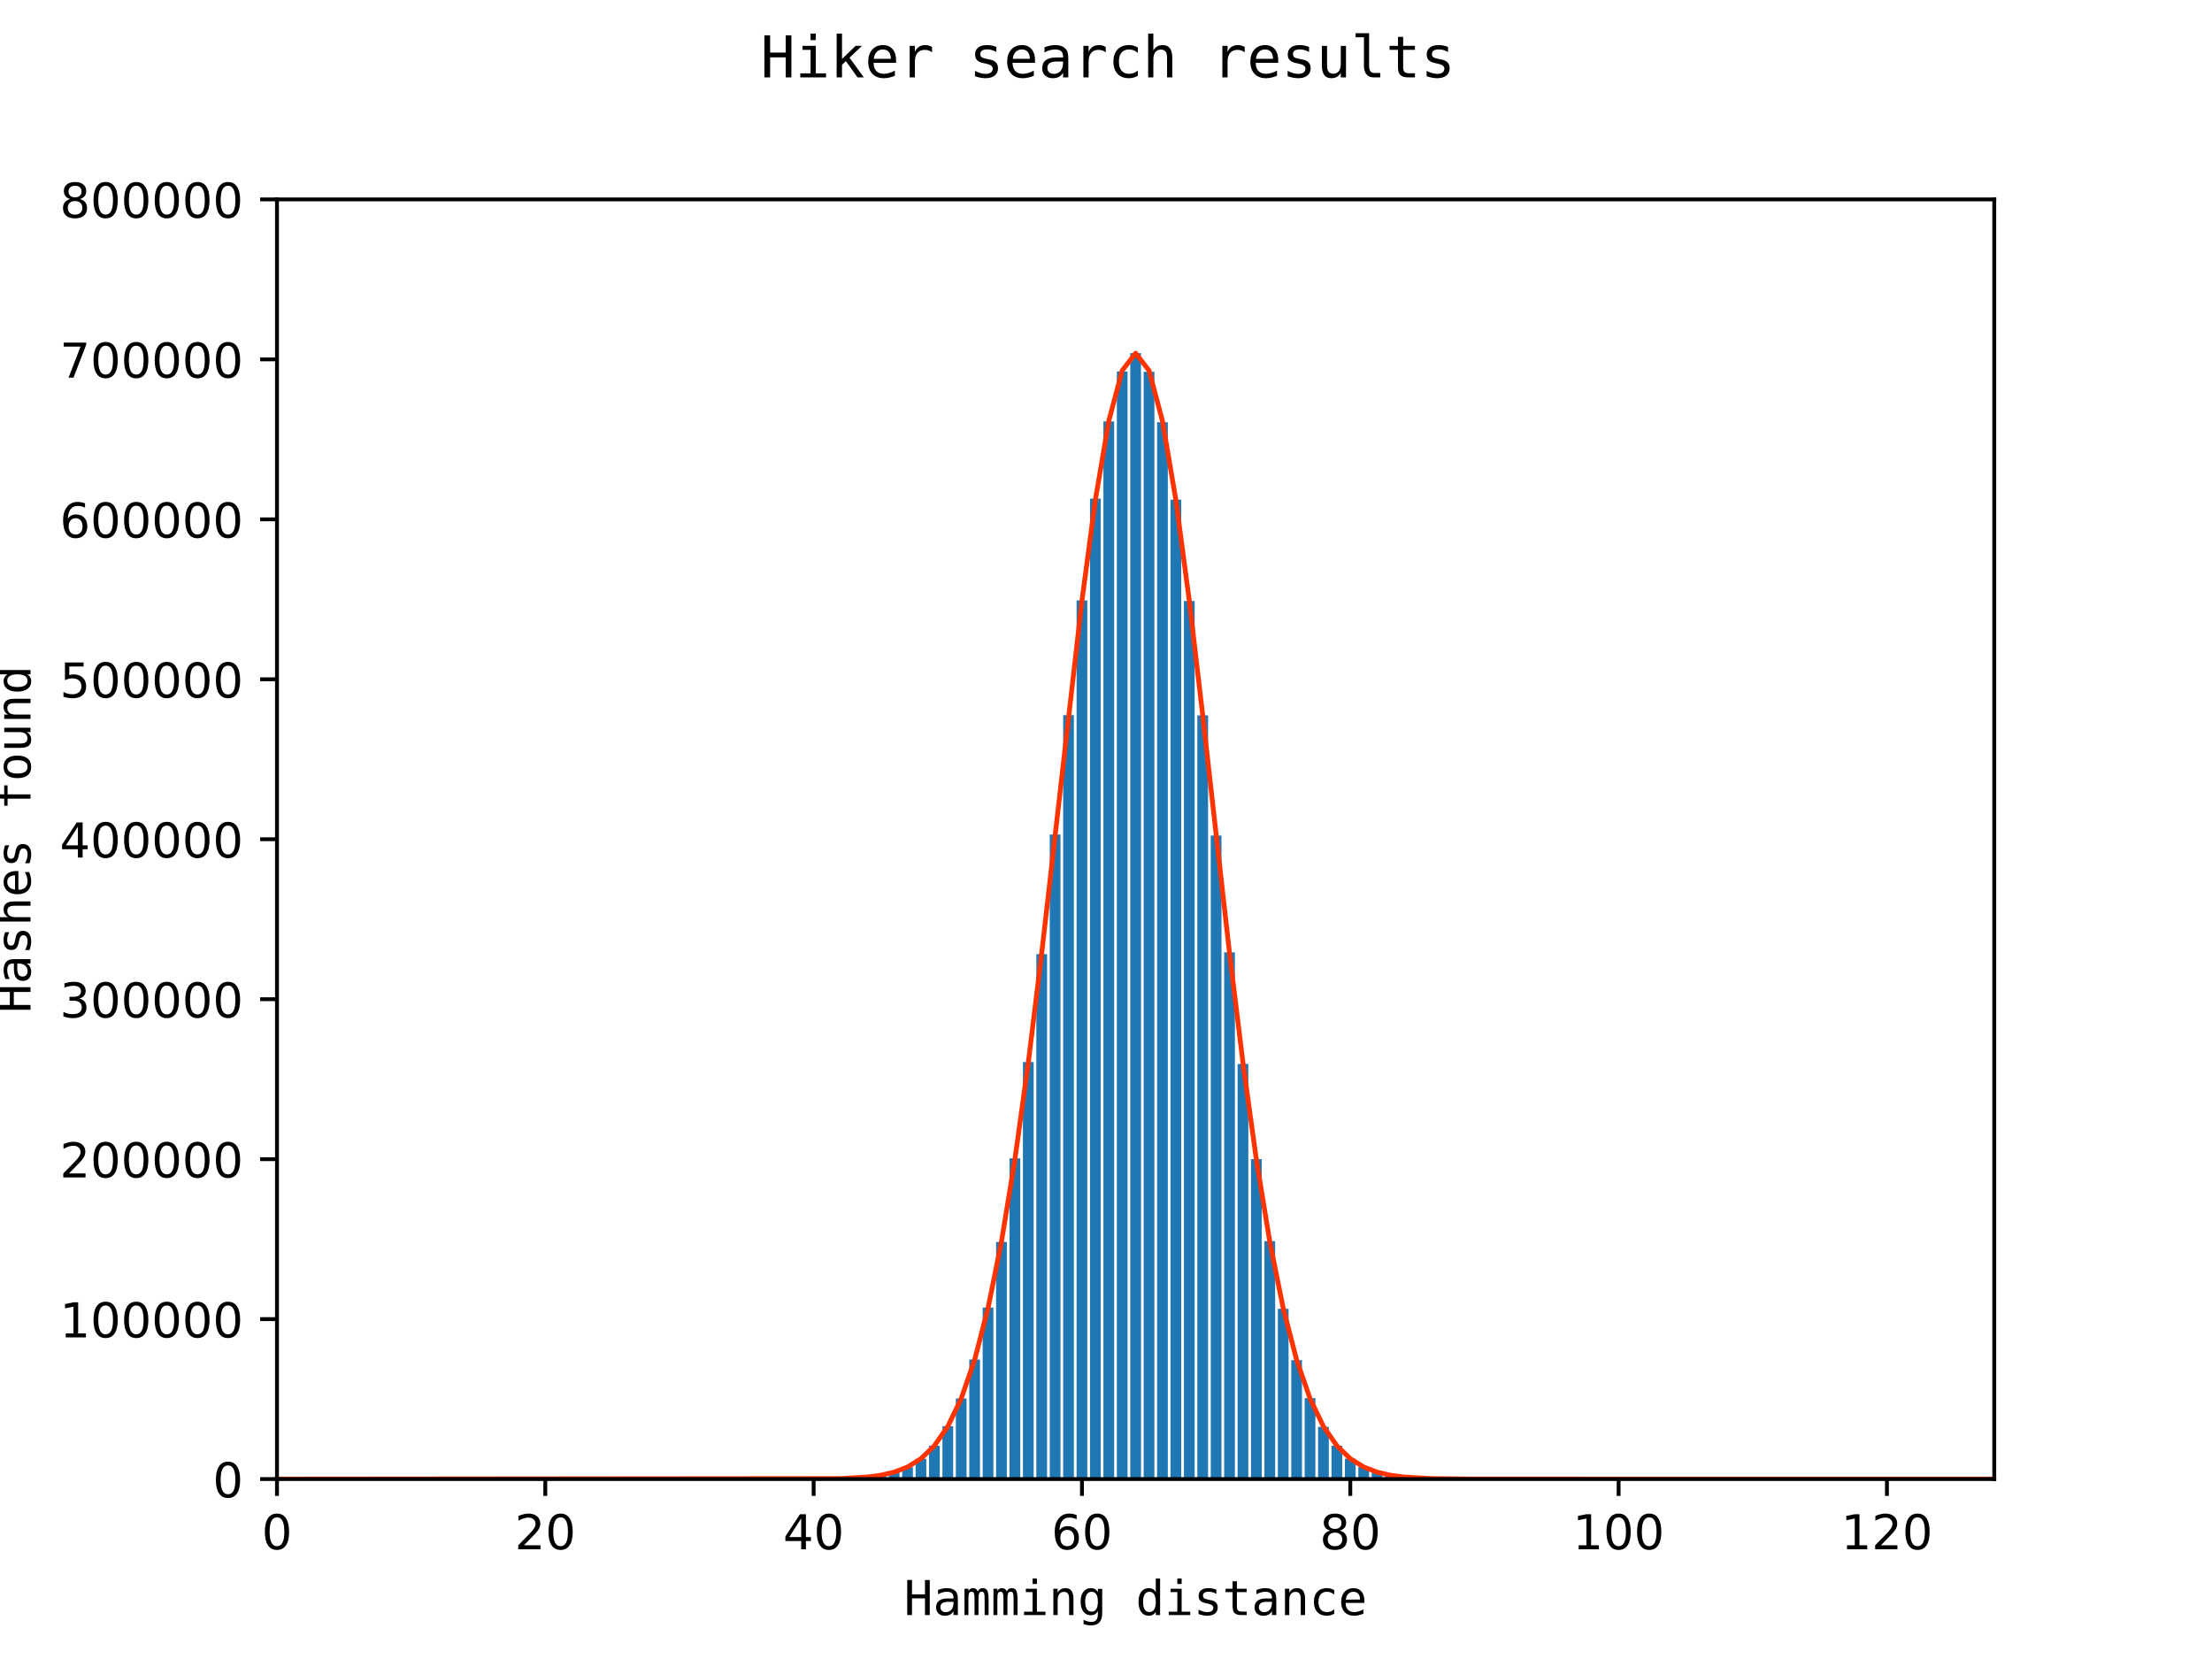 <?xml version="1.0" encoding="utf-8" standalone="no"?>
<!DOCTYPE svg PUBLIC "-//W3C//DTD SVG 1.1//EN"
  "http://www.w3.org/Graphics/SVG/1.1/DTD/svg11.dtd">
<!-- Created with matplotlib (http://matplotlib.org/) -->
<svg height="345pt" version="1.1" viewBox="0 0 460 345" width="460pt" xmlns="http://www.w3.org/2000/svg" xmlns:xlink="http://www.w3.org/1999/xlink">
 <defs>
  <style type="text/css">
*{stroke-linecap:butt;stroke-linejoin:round;}
  </style>
 </defs>
 <g id="figure_1">
  <g id="patch_1">
   <path d="M 0 345.6 
L 460.8 345.6 
L 460.8 0 
L 0 0 
z
" style="fill:#ffffff;"/>
  </g>
  <g id="axes_1">
   <g id="patch_2">
    <path d="M 57.6 307.584 
L 414.72 307.584 
L 414.72 41.472 
L 57.6 41.472 
z
" style="fill:#ffffff;"/>
   </g>
   <g id="patch_3">
    <path clip-path="url(#pda6114a1a7)" d="M 56.484 307.584 
L 58.716 307.584 
L 58.716 307.584 
L 56.484 307.584 
z
" style="fill:#1f77b4;"/>
   </g>
   <g id="patch_4">
    <path clip-path="url(#pda6114a1a7)" d="M 59.274 307.584 
L 61.506 307.584 
L 61.506 307.584 
L 59.274 307.584 
z
" style="fill:#1f77b4;"/>
   </g>
   <g id="patch_5">
    <path clip-path="url(#pda6114a1a7)" d="M 62.064 307.584 
L 64.296 307.584 
L 64.296 307.584 
L 62.064 307.584 
z
" style="fill:#1f77b4;"/>
   </g>
   <g id="patch_6">
    <path clip-path="url(#pda6114a1a7)" d="M 64.854 307.584 
L 67.086 307.584 
L 67.086 307.584 
L 64.854 307.584 
z
" style="fill:#1f77b4;"/>
   </g>
   <g id="patch_7">
    <path clip-path="url(#pda6114a1a7)" d="M 67.644 307.584 
L 69.876 307.584 
L 69.876 307.584 
L 67.644 307.584 
z
" style="fill:#1f77b4;"/>
   </g>
   <g id="patch_8">
    <path clip-path="url(#pda6114a1a7)" d="M 70.434 307.584 
L 72.666 307.584 
L 72.666 307.584 
L 70.434 307.584 
z
" style="fill:#1f77b4;"/>
   </g>
   <g id="patch_9">
    <path clip-path="url(#pda6114a1a7)" d="M 73.224 307.584 
L 75.456 307.584 
L 75.456 307.584 
L 73.224 307.584 
z
" style="fill:#1f77b4;"/>
   </g>
   <g id="patch_10">
    <path clip-path="url(#pda6114a1a7)" d="M 76.014 307.584 
L 78.246 307.584 
L 78.246 307.584 
L 76.014 307.584 
z
" style="fill:#1f77b4;"/>
   </g>
   <g id="patch_11">
    <path clip-path="url(#pda6114a1a7)" d="M 78.804 307.584 
L 81.036 307.584 
L 81.036 307.584 
L 78.804 307.584 
z
" style="fill:#1f77b4;"/>
   </g>
   <g id="patch_12">
    <path clip-path="url(#pda6114a1a7)" d="M 81.594 307.584 
L 83.826 307.584 
L 83.826 307.584 
L 81.594 307.584 
z
" style="fill:#1f77b4;"/>
   </g>
   <g id="patch_13">
    <path clip-path="url(#pda6114a1a7)" d="M 84.384 307.584 
L 86.616 307.584 
L 86.616 307.584 
L 84.384 307.584 
z
" style="fill:#1f77b4;"/>
   </g>
   <g id="patch_14">
    <path clip-path="url(#pda6114a1a7)" d="M 87.174 307.584 
L 89.406 307.584 
L 89.406 307.584 
L 87.174 307.584 
z
" style="fill:#1f77b4;"/>
   </g>
   <g id="patch_15">
    <path clip-path="url(#pda6114a1a7)" d="M 89.964 307.584 
L 92.196 307.584 
L 92.196 307.584 
L 89.964 307.584 
z
" style="fill:#1f77b4;"/>
   </g>
   <g id="patch_16">
    <path clip-path="url(#pda6114a1a7)" d="M 92.754 307.584 
L 94.986 307.584 
L 94.986 307.584 
L 92.754 307.584 
z
" style="fill:#1f77b4;"/>
   </g>
   <g id="patch_17">
    <path clip-path="url(#pda6114a1a7)" d="M 95.544 307.584 
L 97.776 307.584 
L 97.776 307.584 
L 95.544 307.584 
z
" style="fill:#1f77b4;"/>
   </g>
   <g id="patch_18">
    <path clip-path="url(#pda6114a1a7)" d="M 98.334 307.584 
L 100.566 307.584 
L 100.566 307.584 
L 98.334 307.584 
z
" style="fill:#1f77b4;"/>
   </g>
   <g id="patch_19">
    <path clip-path="url(#pda6114a1a7)" d="M 101.124 307.584 
L 103.356 307.584 
L 103.356 307.584 
L 101.124 307.584 
z
" style="fill:#1f77b4;"/>
   </g>
   <g id="patch_20">
    <path clip-path="url(#pda6114a1a7)" d="M 103.914 307.584 
L 106.146 307.584 
L 106.146 307.584 
L 103.914 307.584 
z
" style="fill:#1f77b4;"/>
   </g>
   <g id="patch_21">
    <path clip-path="url(#pda6114a1a7)" d="M 106.704 307.584 
L 108.936 307.584 
L 108.936 307.584 
L 106.704 307.584 
z
" style="fill:#1f77b4;"/>
   </g>
   <g id="patch_22">
    <path clip-path="url(#pda6114a1a7)" d="M 109.494 307.584 
L 111.726 307.584 
L 111.726 307.584 
L 109.494 307.584 
z
" style="fill:#1f77b4;"/>
   </g>
   <g id="patch_23">
    <path clip-path="url(#pda6114a1a7)" d="M 112.284 307.584 
L 114.516 307.584 
L 114.516 307.584 
L 112.284 307.584 
z
" style="fill:#1f77b4;"/>
   </g>
   <g id="patch_24">
    <path clip-path="url(#pda6114a1a7)" d="M 115.074 307.584 
L 117.306 307.584 
L 117.306 307.584 
L 115.074 307.584 
z
" style="fill:#1f77b4;"/>
   </g>
   <g id="patch_25">
    <path clip-path="url(#pda6114a1a7)" d="M 117.864 307.584 
L 120.096 307.584 
L 120.096 307.584 
L 117.864 307.584 
z
" style="fill:#1f77b4;"/>
   </g>
   <g id="patch_26">
    <path clip-path="url(#pda6114a1a7)" d="M 120.654 307.584 
L 122.886 307.584 
L 122.886 307.584 
L 120.654 307.584 
z
" style="fill:#1f77b4;"/>
   </g>
   <g id="patch_27">
    <path clip-path="url(#pda6114a1a7)" d="M 123.444 307.584 
L 125.676 307.584 
L 125.676 307.584 
L 123.444 307.584 
z
" style="fill:#1f77b4;"/>
   </g>
   <g id="patch_28">
    <path clip-path="url(#pda6114a1a7)" d="M 126.234 307.584 
L 128.466 307.584 
L 128.466 307.584 
L 126.234 307.584 
z
" style="fill:#1f77b4;"/>
   </g>
   <g id="patch_29">
    <path clip-path="url(#pda6114a1a7)" d="M 129.024 307.584 
L 131.256 307.584 
L 131.256 307.584 
L 129.024 307.584 
z
" style="fill:#1f77b4;"/>
   </g>
   <g id="patch_30">
    <path clip-path="url(#pda6114a1a7)" d="M 131.814 307.584 
L 134.046 307.584 
L 134.046 307.584 
L 131.814 307.584 
z
" style="fill:#1f77b4;"/>
   </g>
   <g id="patch_31">
    <path clip-path="url(#pda6114a1a7)" d="M 134.604 307.584 
L 136.836 307.584 
L 136.836 307.584 
L 134.604 307.584 
z
" style="fill:#1f77b4;"/>
   </g>
   <g id="patch_32">
    <path clip-path="url(#pda6114a1a7)" d="M 137.394 307.584 
L 139.626 307.584 
L 139.626 307.584 
L 137.394 307.584 
z
" style="fill:#1f77b4;"/>
   </g>
   <g id="patch_33">
    <path clip-path="url(#pda6114a1a7)" d="M 140.184 307.584 
L 142.416 307.584 
L 142.416 307.584 
L 140.184 307.584 
z
" style="fill:#1f77b4;"/>
   </g>
   <g id="patch_34">
    <path clip-path="url(#pda6114a1a7)" d="M 142.974 307.584 
L 145.206 307.584 
L 145.206 307.584 
L 142.974 307.584 
z
" style="fill:#1f77b4;"/>
   </g>
   <g id="patch_35">
    <path clip-path="url(#pda6114a1a7)" d="M 145.764 307.584 
L 147.996 307.584 
L 147.996 307.584 
L 145.764 307.584 
z
" style="fill:#1f77b4;"/>
   </g>
   <g id="patch_36">
    <path clip-path="url(#pda6114a1a7)" d="M 148.554 307.584 
L 150.786 307.584 
L 150.786 307.584 
L 148.554 307.584 
z
" style="fill:#1f77b4;"/>
   </g>
   <g id="patch_37">
    <path clip-path="url(#pda6114a1a7)" d="M 151.344 307.584 
L 153.576 307.584 
L 153.576 307.584 
L 151.344 307.584 
z
" style="fill:#1f77b4;"/>
   </g>
   <g id="patch_38">
    <path clip-path="url(#pda6114a1a7)" d="M 154.134 307.584 
L 156.366 307.584 
L 156.366 307.584 
L 154.134 307.584 
z
" style="fill:#1f77b4;"/>
   </g>
   <g id="patch_39">
    <path clip-path="url(#pda6114a1a7)" d="M 156.924 307.584 
L 159.156 307.584 
L 159.156 307.583 
L 156.924 307.583 
z
" style="fill:#1f77b4;"/>
   </g>
   <g id="patch_40">
    <path clip-path="url(#pda6114a1a7)" d="M 159.714 307.584 
L 161.946 307.584 
L 161.946 307.582 
L 159.714 307.582 
z
" style="fill:#1f77b4;"/>
   </g>
   <g id="patch_41">
    <path clip-path="url(#pda6114a1a7)" d="M 162.504 307.584 
L 164.736 307.584 
L 164.736 307.58 
L 162.504 307.58 
z
" style="fill:#1f77b4;"/>
   </g>
   <g id="patch_42">
    <path clip-path="url(#pda6114a1a7)" d="M 165.294 307.584 
L 167.526 307.584 
L 167.526 307.57 
L 165.294 307.57 
z
" style="fill:#1f77b4;"/>
   </g>
   <g id="patch_43">
    <path clip-path="url(#pda6114a1a7)" d="M 168.084 307.584 
L 170.316 307.584 
L 170.316 307.562 
L 168.084 307.562 
z
" style="fill:#1f77b4;"/>
   </g>
   <g id="patch_44">
    <path clip-path="url(#pda6114a1a7)" d="M 170.874 307.584 
L 173.106 307.584 
L 173.106 307.529 
L 170.874 307.529 
z
" style="fill:#1f77b4;"/>
   </g>
   <g id="patch_45">
    <path clip-path="url(#pda6114a1a7)" d="M 173.664 307.584 
L 175.896 307.584 
L 175.896 307.472 
L 173.664 307.472 
z
" style="fill:#1f77b4;"/>
   </g>
   <g id="patch_46">
    <path clip-path="url(#pda6114a1a7)" d="M 176.454 307.584 
L 178.686 307.584 
L 178.686 307.359 
L 176.454 307.359 
z
" style="fill:#1f77b4;"/>
   </g>
   <g id="patch_47">
    <path clip-path="url(#pda6114a1a7)" d="M 179.244 307.584 
L 181.476 307.584 
L 181.476 307.172 
L 179.244 307.172 
z
" style="fill:#1f77b4;"/>
   </g>
   <g id="patch_48">
    <path clip-path="url(#pda6114a1a7)" d="M 182.034 307.584 
L 184.266 307.584 
L 184.266 306.795 
L 182.034 306.795 
z
" style="fill:#1f77b4;"/>
   </g>
   <g id="patch_49">
    <path clip-path="url(#pda6114a1a7)" d="M 184.824 307.584 
L 187.056 307.584 
L 187.056 306.132 
L 184.824 306.132 
z
" style="fill:#1f77b4;"/>
   </g>
   <g id="patch_50">
    <path clip-path="url(#pda6114a1a7)" d="M 187.614 307.584 
L 189.846 307.584 
L 189.846 305.122 
L 187.614 305.122 
z
" style="fill:#1f77b4;"/>
   </g>
   <g id="patch_51">
    <path clip-path="url(#pda6114a1a7)" d="M 190.404 307.584 
L 192.636 307.584 
L 192.636 303.371 
L 190.404 303.371 
z
" style="fill:#1f77b4;"/>
   </g>
   <g id="patch_52">
    <path clip-path="url(#pda6114a1a7)" d="M 193.194 307.584 
L 195.426 307.584 
L 195.426 300.638 
L 193.194 300.638 
z
" style="fill:#1f77b4;"/>
   </g>
   <g id="patch_53">
    <path clip-path="url(#pda6114a1a7)" d="M 195.984 307.584 
L 198.216 307.584 
L 198.216 296.588 
L 195.984 296.588 
z
" style="fill:#1f77b4;"/>
   </g>
   <g id="patch_54">
    <path clip-path="url(#pda6114a1a7)" d="M 198.774 307.584 
L 201.006 307.584 
L 201.006 290.816 
L 198.774 290.816 
z
" style="fill:#1f77b4;"/>
   </g>
   <g id="patch_55">
    <path clip-path="url(#pda6114a1a7)" d="M 201.564 307.584 
L 203.796 307.584 
L 203.796 282.721 
L 201.564 282.721 
z
" style="fill:#1f77b4;"/>
   </g>
   <g id="patch_56">
    <path clip-path="url(#pda6114a1a7)" d="M 204.354 307.584 
L 206.586 307.584 
L 206.586 271.919 
L 204.354 271.919 
z
" style="fill:#1f77b4;"/>
   </g>
   <g id="patch_57">
    <path clip-path="url(#pda6114a1a7)" d="M 207.144 307.584 
L 209.376 307.584 
L 209.376 258.278 
L 207.144 258.278 
z
" style="fill:#1f77b4;"/>
   </g>
   <g id="patch_58">
    <path clip-path="url(#pda6114a1a7)" d="M 209.934 307.584 
L 212.166 307.584 
L 212.166 240.879 
L 209.934 240.879 
z
" style="fill:#1f77b4;"/>
   </g>
   <g id="patch_59">
    <path clip-path="url(#pda6114a1a7)" d="M 212.724 307.584 
L 214.956 307.584 
L 214.956 220.857 
L 212.724 220.857 
z
" style="fill:#1f77b4;"/>
   </g>
   <g id="patch_60">
    <path clip-path="url(#pda6114a1a7)" d="M 215.514 307.584 
L 217.746 307.584 
L 217.746 198.407 
L 215.514 198.407 
z
" style="fill:#1f77b4;"/>
   </g>
   <g id="patch_61">
    <path clip-path="url(#pda6114a1a7)" d="M 218.304 307.584 
L 220.536 307.584 
L 220.536 173.548 
L 218.304 173.548 
z
" style="fill:#1f77b4;"/>
   </g>
   <g id="patch_62">
    <path clip-path="url(#pda6114a1a7)" d="M 221.094 307.584 
L 223.326 307.584 
L 223.326 148.717 
L 221.094 148.717 
z
" style="fill:#1f77b4;"/>
   </g>
   <g id="patch_63">
    <path clip-path="url(#pda6114a1a7)" d="M 223.884 307.584 
L 226.116 307.584 
L 226.116 124.858 
L 223.884 124.858 
z
" style="fill:#1f77b4;"/>
   </g>
   <g id="patch_64">
    <path clip-path="url(#pda6114a1a7)" d="M 226.674 307.584 
L 228.906 307.584 
L 228.906 103.685 
L 226.674 103.685 
z
" style="fill:#1f77b4;"/>
   </g>
   <g id="patch_65">
    <path clip-path="url(#pda6114a1a7)" d="M 229.464 307.584 
L 231.696 307.584 
L 231.696 87.631 
L 229.464 87.631 
z
" style="fill:#1f77b4;"/>
   </g>
   <g id="patch_66">
    <path clip-path="url(#pda6114a1a7)" d="M 232.254 307.584 
L 234.486 307.584 
L 234.486 77.246 
L 232.254 77.246 
z
" style="fill:#1f77b4;"/>
   </g>
   <g id="patch_67">
    <path clip-path="url(#pda6114a1a7)" d="M 235.044 307.584 
L 237.276 307.584 
L 237.276 73.427 
L 235.044 73.427 
z
" style="fill:#1f77b4;"/>
   </g>
   <g id="patch_68">
    <path clip-path="url(#pda6114a1a7)" d="M 237.834 307.584 
L 240.066 307.584 
L 240.066 77.32 
L 237.834 77.32 
z
" style="fill:#1f77b4;"/>
   </g>
   <g id="patch_69">
    <path clip-path="url(#pda6114a1a7)" d="M 240.624 307.584 
L 242.856 307.584 
L 242.856 87.801 
L 240.624 87.801 
z
" style="fill:#1f77b4;"/>
   </g>
   <g id="patch_70">
    <path clip-path="url(#pda6114a1a7)" d="M 243.414 307.584 
L 245.646 307.584 
L 245.646 103.906 
L 243.414 103.906 
z
" style="fill:#1f77b4;"/>
   </g>
   <g id="patch_71">
    <path clip-path="url(#pda6114a1a7)" d="M 246.204 307.584 
L 248.436 307.584 
L 248.436 124.989 
L 246.204 124.989 
z
" style="fill:#1f77b4;"/>
   </g>
   <g id="patch_72">
    <path clip-path="url(#pda6114a1a7)" d="M 248.994 307.584 
L 251.226 307.584 
L 251.226 148.762 
L 248.994 148.762 
z
" style="fill:#1f77b4;"/>
   </g>
   <g id="patch_73">
    <path clip-path="url(#pda6114a1a7)" d="M 251.784 307.584 
L 254.016 307.584 
L 254.016 173.763 
L 251.784 173.763 
z
" style="fill:#1f77b4;"/>
   </g>
   <g id="patch_74">
    <path clip-path="url(#pda6114a1a7)" d="M 254.574 307.584 
L 256.806 307.584 
L 256.806 198.044 
L 254.574 198.044 
z
" style="fill:#1f77b4;"/>
   </g>
   <g id="patch_75">
    <path clip-path="url(#pda6114a1a7)" d="M 257.364 307.584 
L 259.596 307.584 
L 259.596 221.253 
L 257.364 221.253 
z
" style="fill:#1f77b4;"/>
   </g>
   <g id="patch_76">
    <path clip-path="url(#pda6114a1a7)" d="M 260.154 307.584 
L 262.386 307.584 
L 262.386 241.058 
L 260.154 241.058 
z
" style="fill:#1f77b4;"/>
   </g>
   <g id="patch_77">
    <path clip-path="url(#pda6114a1a7)" d="M 262.944 307.584 
L 265.176 307.584 
L 265.176 258.098 
L 262.944 258.098 
z
" style="fill:#1f77b4;"/>
   </g>
   <g id="patch_78">
    <path clip-path="url(#pda6114a1a7)" d="M 265.734 307.584 
L 267.966 307.584 
L 267.966 272.174 
L 265.734 272.174 
z
" style="fill:#1f77b4;"/>
   </g>
   <g id="patch_79">
    <path clip-path="url(#pda6114a1a7)" d="M 268.524 307.584 
L 270.756 307.584 
L 270.756 282.847 
L 268.524 282.847 
z
" style="fill:#1f77b4;"/>
   </g>
   <g id="patch_80">
    <path clip-path="url(#pda6114a1a7)" d="M 271.314 307.584 
L 273.546 307.584 
L 273.546 290.752 
L 271.314 290.752 
z
" style="fill:#1f77b4;"/>
   </g>
   <g id="patch_81">
    <path clip-path="url(#pda6114a1a7)" d="M 274.104 307.584 
L 276.336 307.584 
L 276.336 296.718 
L 274.104 296.718 
z
" style="fill:#1f77b4;"/>
   </g>
   <g id="patch_82">
    <path clip-path="url(#pda6114a1a7)" d="M 276.894 307.584 
L 279.126 307.584 
L 279.126 300.646 
L 276.894 300.646 
z
" style="fill:#1f77b4;"/>
   </g>
   <g id="patch_83">
    <path clip-path="url(#pda6114a1a7)" d="M 279.684 307.584 
L 281.916 307.584 
L 281.916 303.341 
L 279.684 303.341 
z
" style="fill:#1f77b4;"/>
   </g>
   <g id="patch_84">
    <path clip-path="url(#pda6114a1a7)" d="M 282.474 307.584 
L 284.706 307.584 
L 284.706 305.06 
L 282.474 305.06 
z
" style="fill:#1f77b4;"/>
   </g>
   <g id="patch_85">
    <path clip-path="url(#pda6114a1a7)" d="M 285.264 307.584 
L 287.496 307.584 
L 287.496 306.102 
L 285.264 306.102 
z
" style="fill:#1f77b4;"/>
   </g>
   <g id="patch_86">
    <path clip-path="url(#pda6114a1a7)" d="M 288.054 307.584 
L 290.286 307.584 
L 290.286 306.805 
L 288.054 306.805 
z
" style="fill:#1f77b4;"/>
   </g>
   <g id="patch_87">
    <path clip-path="url(#pda6114a1a7)" d="M 290.844 307.584 
L 293.076 307.584 
L 293.076 307.155 
L 290.844 307.155 
z
" style="fill:#1f77b4;"/>
   </g>
   <g id="patch_88">
    <path clip-path="url(#pda6114a1a7)" d="M 293.634 307.584 
L 295.866 307.584 
L 295.866 307.371 
L 293.634 307.371 
z
" style="fill:#1f77b4;"/>
   </g>
   <g id="patch_89">
    <path clip-path="url(#pda6114a1a7)" d="M 296.424 307.584 
L 298.656 307.584 
L 298.656 307.468 
L 296.424 307.468 
z
" style="fill:#1f77b4;"/>
   </g>
   <g id="patch_90">
    <path clip-path="url(#pda6114a1a7)" d="M 299.214 307.584 
L 301.446 307.584 
L 301.446 307.525 
L 299.214 307.525 
z
" style="fill:#1f77b4;"/>
   </g>
   <g id="patch_91">
    <path clip-path="url(#pda6114a1a7)" d="M 302.004 307.584 
L 304.236 307.584 
L 304.236 307.564 
L 302.004 307.564 
z
" style="fill:#1f77b4;"/>
   </g>
   <g id="patch_92">
    <path clip-path="url(#pda6114a1a7)" d="M 304.794 307.584 
L 307.026 307.584 
L 307.026 307.575 
L 304.794 307.575 
z
" style="fill:#1f77b4;"/>
   </g>
   <g id="patch_93">
    <path clip-path="url(#pda6114a1a7)" d="M 307.584 307.584 
L 309.816 307.584 
L 309.816 307.58 
L 307.584 307.58 
z
" style="fill:#1f77b4;"/>
   </g>
   <g id="patch_94">
    <path clip-path="url(#pda6114a1a7)" d="M 310.374 307.584 
L 312.606 307.584 
L 312.606 307.581 
L 310.374 307.581 
z
" style="fill:#1f77b4;"/>
   </g>
   <g id="patch_95">
    <path clip-path="url(#pda6114a1a7)" d="M 313.164 307.584 
L 315.396 307.584 
L 315.396 307.583 
L 313.164 307.583 
z
" style="fill:#1f77b4;"/>
   </g>
   <g id="patch_96">
    <path clip-path="url(#pda6114a1a7)" d="M 315.954 307.584 
L 318.186 307.584 
L 318.186 307.584 
L 315.954 307.584 
z
" style="fill:#1f77b4;"/>
   </g>
   <g id="patch_97">
    <path clip-path="url(#pda6114a1a7)" d="M 318.744 307.584 
L 320.976 307.584 
L 320.976 307.584 
L 318.744 307.584 
z
" style="fill:#1f77b4;"/>
   </g>
   <g id="patch_98">
    <path clip-path="url(#pda6114a1a7)" d="M 321.534 307.584 
L 323.766 307.584 
L 323.766 307.584 
L 321.534 307.584 
z
" style="fill:#1f77b4;"/>
   </g>
   <g id="patch_99">
    <path clip-path="url(#pda6114a1a7)" d="M 324.324 307.584 
L 326.556 307.584 
L 326.556 307.584 
L 324.324 307.584 
z
" style="fill:#1f77b4;"/>
   </g>
   <g id="patch_100">
    <path clip-path="url(#pda6114a1a7)" d="M 327.114 307.584 
L 329.346 307.584 
L 329.346 307.584 
L 327.114 307.584 
z
" style="fill:#1f77b4;"/>
   </g>
   <g id="patch_101">
    <path clip-path="url(#pda6114a1a7)" d="M 329.904 307.584 
L 332.136 307.584 
L 332.136 307.584 
L 329.904 307.584 
z
" style="fill:#1f77b4;"/>
   </g>
   <g id="patch_102">
    <path clip-path="url(#pda6114a1a7)" d="M 332.694 307.584 
L 334.926 307.584 
L 334.926 307.584 
L 332.694 307.584 
z
" style="fill:#1f77b4;"/>
   </g>
   <g id="patch_103">
    <path clip-path="url(#pda6114a1a7)" d="M 335.484 307.584 
L 337.716 307.584 
L 337.716 307.584 
L 335.484 307.584 
z
" style="fill:#1f77b4;"/>
   </g>
   <g id="patch_104">
    <path clip-path="url(#pda6114a1a7)" d="M 338.274 307.584 
L 340.506 307.584 
L 340.506 307.584 
L 338.274 307.584 
z
" style="fill:#1f77b4;"/>
   </g>
   <g id="patch_105">
    <path clip-path="url(#pda6114a1a7)" d="M 341.064 307.584 
L 343.296 307.584 
L 343.296 307.584 
L 341.064 307.584 
z
" style="fill:#1f77b4;"/>
   </g>
   <g id="patch_106">
    <path clip-path="url(#pda6114a1a7)" d="M 343.854 307.584 
L 346.086 307.584 
L 346.086 307.584 
L 343.854 307.584 
z
" style="fill:#1f77b4;"/>
   </g>
   <g id="patch_107">
    <path clip-path="url(#pda6114a1a7)" d="M 346.644 307.584 
L 348.876 307.584 
L 348.876 307.584 
L 346.644 307.584 
z
" style="fill:#1f77b4;"/>
   </g>
   <g id="patch_108">
    <path clip-path="url(#pda6114a1a7)" d="M 349.434 307.584 
L 351.666 307.584 
L 351.666 307.584 
L 349.434 307.584 
z
" style="fill:#1f77b4;"/>
   </g>
   <g id="patch_109">
    <path clip-path="url(#pda6114a1a7)" d="M 352.224 307.584 
L 354.456 307.584 
L 354.456 307.584 
L 352.224 307.584 
z
" style="fill:#1f77b4;"/>
   </g>
   <g id="patch_110">
    <path clip-path="url(#pda6114a1a7)" d="M 355.014 307.584 
L 357.246 307.584 
L 357.246 307.584 
L 355.014 307.584 
z
" style="fill:#1f77b4;"/>
   </g>
   <g id="patch_111">
    <path clip-path="url(#pda6114a1a7)" d="M 357.804 307.584 
L 360.036 307.584 
L 360.036 307.584 
L 357.804 307.584 
z
" style="fill:#1f77b4;"/>
   </g>
   <g id="patch_112">
    <path clip-path="url(#pda6114a1a7)" d="M 360.594 307.584 
L 362.826 307.584 
L 362.826 307.584 
L 360.594 307.584 
z
" style="fill:#1f77b4;"/>
   </g>
   <g id="patch_113">
    <path clip-path="url(#pda6114a1a7)" d="M 363.384 307.584 
L 365.616 307.584 
L 365.616 307.584 
L 363.384 307.584 
z
" style="fill:#1f77b4;"/>
   </g>
   <g id="patch_114">
    <path clip-path="url(#pda6114a1a7)" d="M 366.174 307.584 
L 368.406 307.584 
L 368.406 307.584 
L 366.174 307.584 
z
" style="fill:#1f77b4;"/>
   </g>
   <g id="patch_115">
    <path clip-path="url(#pda6114a1a7)" d="M 368.964 307.584 
L 371.196 307.584 
L 371.196 307.584 
L 368.964 307.584 
z
" style="fill:#1f77b4;"/>
   </g>
   <g id="patch_116">
    <path clip-path="url(#pda6114a1a7)" d="M 371.754 307.584 
L 373.986 307.584 
L 373.986 307.584 
L 371.754 307.584 
z
" style="fill:#1f77b4;"/>
   </g>
   <g id="patch_117">
    <path clip-path="url(#pda6114a1a7)" d="M 374.544 307.584 
L 376.776 307.584 
L 376.776 307.584 
L 374.544 307.584 
z
" style="fill:#1f77b4;"/>
   </g>
   <g id="patch_118">
    <path clip-path="url(#pda6114a1a7)" d="M 377.334 307.584 
L 379.566 307.584 
L 379.566 307.584 
L 377.334 307.584 
z
" style="fill:#1f77b4;"/>
   </g>
   <g id="patch_119">
    <path clip-path="url(#pda6114a1a7)" d="M 380.124 307.584 
L 382.356 307.584 
L 382.356 307.584 
L 380.124 307.584 
z
" style="fill:#1f77b4;"/>
   </g>
   <g id="patch_120">
    <path clip-path="url(#pda6114a1a7)" d="M 382.914 307.584 
L 385.146 307.584 
L 385.146 307.584 
L 382.914 307.584 
z
" style="fill:#1f77b4;"/>
   </g>
   <g id="patch_121">
    <path clip-path="url(#pda6114a1a7)" d="M 385.704 307.584 
L 387.936 307.584 
L 387.936 307.584 
L 385.704 307.584 
z
" style="fill:#1f77b4;"/>
   </g>
   <g id="patch_122">
    <path clip-path="url(#pda6114a1a7)" d="M 388.494 307.584 
L 390.726 307.584 
L 390.726 307.584 
L 388.494 307.584 
z
" style="fill:#1f77b4;"/>
   </g>
   <g id="patch_123">
    <path clip-path="url(#pda6114a1a7)" d="M 391.284 307.584 
L 393.516 307.584 
L 393.516 307.584 
L 391.284 307.584 
z
" style="fill:#1f77b4;"/>
   </g>
   <g id="patch_124">
    <path clip-path="url(#pda6114a1a7)" d="M 394.074 307.584 
L 396.306 307.584 
L 396.306 307.584 
L 394.074 307.584 
z
" style="fill:#1f77b4;"/>
   </g>
   <g id="patch_125">
    <path clip-path="url(#pda6114a1a7)" d="M 396.864 307.584 
L 399.096 307.584 
L 399.096 307.584 
L 396.864 307.584 
z
" style="fill:#1f77b4;"/>
   </g>
   <g id="patch_126">
    <path clip-path="url(#pda6114a1a7)" d="M 399.654 307.584 
L 401.886 307.584 
L 401.886 307.584 
L 399.654 307.584 
z
" style="fill:#1f77b4;"/>
   </g>
   <g id="patch_127">
    <path clip-path="url(#pda6114a1a7)" d="M 402.444 307.584 
L 404.676 307.584 
L 404.676 307.584 
L 402.444 307.584 
z
" style="fill:#1f77b4;"/>
   </g>
   <g id="patch_128">
    <path clip-path="url(#pda6114a1a7)" d="M 405.234 307.584 
L 407.466 307.584 
L 407.466 307.584 
L 405.234 307.584 
z
" style="fill:#1f77b4;"/>
   </g>
   <g id="patch_129">
    <path clip-path="url(#pda6114a1a7)" d="M 408.024 307.584 
L 410.256 307.584 
L 410.256 307.584 
L 408.024 307.584 
z
" style="fill:#1f77b4;"/>
   </g>
   <g id="patch_130">
    <path clip-path="url(#pda6114a1a7)" d="M 410.814 307.584 
L 413.046 307.584 
L 413.046 307.584 
L 410.814 307.584 
z
" style="fill:#1f77b4;"/>
   </g>
   <g id="patch_131">
    <path clip-path="url(#pda6114a1a7)" d="M 413.604 307.584 
L 415.836 307.584 
L 415.836 307.584 
L 413.604 307.584 
z
" style="fill:#1f77b4;"/>
   </g>
   <g id="matplotlib.axis_1">
    <g id="xtick_1">
     <g id="line2d_1">
      <defs>
       <path d="M 0 0 
L 0 3.5 
" id="m75de7a7686" style="stroke:#000000;stroke-width:0.8;"/>
      </defs>
      <g>
       <use style="stroke:#000000;stroke-width:0.8;" x="57.6" xlink:href="#m75de7a7686" y="307.584"/>
      </g>
     </g>
     <g id="text_1">
      <!-- 0 -->
      <defs>
       <path d="M 31.781 66.406 
Q 24.172 66.406 20.328 58.906 
Q 16.5 51.422 16.5 36.375 
Q 16.5 21.391 20.328 13.891 
Q 24.172 6.391 31.781 6.391 
Q 39.453 6.391 43.281 13.891 
Q 47.125 21.391 47.125 36.375 
Q 47.125 51.422 43.281 58.906 
Q 39.453 66.406 31.781 66.406 
z
M 31.781 74.219 
Q 44.047 74.219 50.516 64.516 
Q 56.984 54.828 56.984 36.375 
Q 56.984 17.969 50.516 8.266 
Q 44.047 -1.422 31.781 -1.422 
Q 19.531 -1.422 13.062 8.266 
Q 6.594 17.969 6.594 36.375 
Q 6.594 54.828 13.062 64.516 
Q 19.531 74.219 31.781 74.219 
z
" id="DejaVuSans-30"/>
      </defs>
      <g transform="translate(54.419 322.182)scale(0.1 -0.1)">
       <use xlink:href="#DejaVuSans-30"/>
      </g>
     </g>
    </g>
    <g id="xtick_2">
     <g id="line2d_2">
      <g>
       <use style="stroke:#000000;stroke-width:0.8;" x="113.4" xlink:href="#m75de7a7686" y="307.584"/>
      </g>
     </g>
     <g id="text_2">
      <!-- 20 -->
      <defs>
       <path d="M 19.188 8.297 
L 53.609 8.297 
L 53.609 0 
L 7.328 0 
L 7.328 8.297 
Q 12.938 14.109 22.625 23.891 
Q 32.328 33.688 34.812 36.531 
Q 39.547 41.844 41.422 45.531 
Q 43.312 49.219 43.312 52.781 
Q 43.312 58.594 39.234 62.25 
Q 35.156 65.922 28.609 65.922 
Q 23.969 65.922 18.812 64.312 
Q 13.672 62.703 7.812 59.422 
L 7.812 69.391 
Q 13.766 71.781 18.938 73 
Q 24.125 74.219 28.422 74.219 
Q 39.75 74.219 46.484 68.547 
Q 53.219 62.891 53.219 53.422 
Q 53.219 48.922 51.531 44.891 
Q 49.859 40.875 45.406 35.406 
Q 44.188 33.984 37.641 27.219 
Q 31.109 20.453 19.188 8.297 
z
" id="DejaVuSans-32"/>
      </defs>
      <g transform="translate(107.037 322.182)scale(0.1 -0.1)">
       <use xlink:href="#DejaVuSans-32"/>
       <use x="63.623" xlink:href="#DejaVuSans-30"/>
      </g>
     </g>
    </g>
    <g id="xtick_3">
     <g id="line2d_3">
      <g>
       <use style="stroke:#000000;stroke-width:0.8;" x="169.2" xlink:href="#m75de7a7686" y="307.584"/>
      </g>
     </g>
     <g id="text_3">
      <!-- 40 -->
      <defs>
       <path d="M 37.797 64.312 
L 12.891 25.391 
L 37.797 25.391 
z
M 35.203 72.906 
L 47.609 72.906 
L 47.609 25.391 
L 58.016 25.391 
L 58.016 17.188 
L 47.609 17.188 
L 47.609 0 
L 37.797 0 
L 37.797 17.188 
L 4.891 17.188 
L 4.891 26.703 
z
" id="DejaVuSans-34"/>
      </defs>
      <g transform="translate(162.838 322.182)scale(0.1 -0.1)">
       <use xlink:href="#DejaVuSans-34"/>
       <use x="63.623" xlink:href="#DejaVuSans-30"/>
      </g>
     </g>
    </g>
    <g id="xtick_4">
     <g id="line2d_4">
      <g>
       <use style="stroke:#000000;stroke-width:0.8;" x="225" xlink:href="#m75de7a7686" y="307.584"/>
      </g>
     </g>
     <g id="text_4">
      <!-- 60 -->
      <defs>
       <path d="M 33.016 40.375 
Q 26.375 40.375 22.484 35.828 
Q 18.609 31.297 18.609 23.391 
Q 18.609 15.531 22.484 10.953 
Q 26.375 6.391 33.016 6.391 
Q 39.656 6.391 43.531 10.953 
Q 47.406 15.531 47.406 23.391 
Q 47.406 31.297 43.531 35.828 
Q 39.656 40.375 33.016 40.375 
z
M 52.594 71.297 
L 52.594 62.312 
Q 48.875 64.062 45.094 64.984 
Q 41.312 65.922 37.594 65.922 
Q 27.828 65.922 22.672 59.328 
Q 17.531 52.734 16.797 39.406 
Q 19.672 43.656 24.016 45.922 
Q 28.375 48.188 33.594 48.188 
Q 44.578 48.188 50.953 41.516 
Q 57.328 34.859 57.328 23.391 
Q 57.328 12.156 50.688 5.359 
Q 44.047 -1.422 33.016 -1.422 
Q 20.359 -1.422 13.672 8.266 
Q 6.984 17.969 6.984 36.375 
Q 6.984 53.656 15.188 63.938 
Q 23.391 74.219 37.203 74.219 
Q 40.922 74.219 44.703 73.484 
Q 48.484 72.75 52.594 71.297 
z
" id="DejaVuSans-36"/>
      </defs>
      <g transform="translate(218.637 322.182)scale(0.1 -0.1)">
       <use xlink:href="#DejaVuSans-36"/>
       <use x="63.623" xlink:href="#DejaVuSans-30"/>
      </g>
     </g>
    </g>
    <g id="xtick_5">
     <g id="line2d_5">
      <g>
       <use style="stroke:#000000;stroke-width:0.8;" x="280.8" xlink:href="#m75de7a7686" y="307.584"/>
      </g>
     </g>
     <g id="text_5">
      <!-- 80 -->
      <defs>
       <path d="M 31.781 34.625 
Q 24.75 34.625 20.719 30.859 
Q 16.703 27.094 16.703 20.516 
Q 16.703 13.922 20.719 10.156 
Q 24.75 6.391 31.781 6.391 
Q 38.812 6.391 42.859 10.172 
Q 46.922 13.969 46.922 20.516 
Q 46.922 27.094 42.891 30.859 
Q 38.875 34.625 31.781 34.625 
z
M 21.922 38.812 
Q 15.578 40.375 12.031 44.719 
Q 8.5 49.078 8.5 55.328 
Q 8.5 64.062 14.719 69.141 
Q 20.953 74.219 31.781 74.219 
Q 42.672 74.219 48.875 69.141 
Q 55.078 64.062 55.078 55.328 
Q 55.078 49.078 51.531 44.719 
Q 48 40.375 41.703 38.812 
Q 48.828 37.156 52.797 32.312 
Q 56.781 27.484 56.781 20.516 
Q 56.781 9.906 50.312 4.234 
Q 43.844 -1.422 31.781 -1.422 
Q 19.734 -1.422 13.25 4.234 
Q 6.781 9.906 6.781 20.516 
Q 6.781 27.484 10.781 32.312 
Q 14.797 37.156 21.922 38.812 
z
M 18.312 54.391 
Q 18.312 48.734 21.844 45.562 
Q 25.391 42.391 31.781 42.391 
Q 38.141 42.391 41.719 45.562 
Q 45.312 48.734 45.312 54.391 
Q 45.312 60.062 41.719 63.234 
Q 38.141 66.406 31.781 66.406 
Q 25.391 66.406 21.844 63.234 
Q 18.312 60.062 18.312 54.391 
z
" id="DejaVuSans-38"/>
      </defs>
      <g transform="translate(274.438 322.182)scale(0.1 -0.1)">
       <use xlink:href="#DejaVuSans-38"/>
       <use x="63.623" xlink:href="#DejaVuSans-30"/>
      </g>
     </g>
    </g>
    <g id="xtick_6">
     <g id="line2d_6">
      <g>
       <use style="stroke:#000000;stroke-width:0.8;" x="336.6" xlink:href="#m75de7a7686" y="307.584"/>
      </g>
     </g>
     <g id="text_6">
      <!-- 100 -->
      <defs>
       <path d="M 12.406 8.297 
L 28.516 8.297 
L 28.516 63.922 
L 10.984 60.406 
L 10.984 69.391 
L 28.422 72.906 
L 38.281 72.906 
L 38.281 8.297 
L 54.391 8.297 
L 54.391 0 
L 12.406 0 
z
" id="DejaVuSans-31"/>
      </defs>
      <g transform="translate(327.056 322.182)scale(0.1 -0.1)">
       <use xlink:href="#DejaVuSans-31"/>
       <use x="63.623" xlink:href="#DejaVuSans-30"/>
       <use x="127.246" xlink:href="#DejaVuSans-30"/>
      </g>
     </g>
    </g>
    <g id="xtick_7">
     <g id="line2d_7">
      <g>
       <use style="stroke:#000000;stroke-width:0.8;" x="392.4" xlink:href="#m75de7a7686" y="307.584"/>
      </g>
     </g>
     <g id="text_7">
      <!-- 120 -->
      <g transform="translate(382.856 322.182)scale(0.1 -0.1)">
       <use xlink:href="#DejaVuSans-31"/>
       <use x="63.623" xlink:href="#DejaVuSans-32"/>
       <use x="127.246" xlink:href="#DejaVuSans-30"/>
      </g>
     </g>
    </g>
    <g id="text_8">
     <!-- Hamming distance -->
     <defs>
      <path d="M 6.688 72.906 
L 16.609 72.906 
L 16.609 43.016 
L 43.609 43.016 
L 43.609 72.906 
L 53.516 72.906 
L 53.516 0 
L 43.609 0 
L 43.609 34.719 
L 16.609 34.719 
L 16.609 0 
L 6.688 0 
z
" id="DejaVuSansMono-48"/>
      <path d="M 34.281 27.484 
L 31.297 27.484 
Q 23.438 27.484 19.453 24.719 
Q 15.484 21.969 15.484 16.5 
Q 15.484 11.578 18.453 8.844 
Q 21.438 6.109 26.703 6.109 
Q 34.125 6.109 38.375 11.25 
Q 42.625 16.406 42.672 25.484 
L 42.672 27.484 
z
M 51.703 31.203 
L 51.703 0 
L 42.672 0 
L 42.672 8.109 
Q 39.797 3.219 35.422 0.891 
Q 31.062 -1.422 24.812 -1.422 
Q 16.453 -1.422 11.469 3.297 
Q 6.5 8.016 6.5 15.922 
Q 6.5 25.047 12.625 29.781 
Q 18.75 34.516 30.609 34.516 
L 42.672 34.516 
L 42.672 35.938 
Q 42.625 42.484 39.344 45.438 
Q 36.078 48.391 28.906 48.391 
Q 24.312 48.391 19.625 47.062 
Q 14.938 45.75 10.5 43.219 
L 10.5 52.203 
Q 15.484 54.109 20.047 55.047 
Q 24.609 56 28.906 56 
Q 35.688 56 40.5 54 
Q 45.312 52 48.297 48 
Q 50.141 45.562 50.922 41.969 
Q 51.703 38.375 51.703 31.203 
z
" id="DejaVuSansMono-61"/>
      <path d="M 33.016 49.125 
Q 34.672 52.641 37.234 54.312 
Q 39.797 56 43.406 56 
Q 50 56 52.703 50.891 
Q 55.422 45.797 55.422 31.688 
L 55.422 0 
L 47.219 0 
L 47.219 31.297 
Q 47.219 42.875 45.922 45.672 
Q 44.625 48.484 41.219 48.484 
Q 37.312 48.484 35.859 45.484 
Q 34.422 42.484 34.422 31.297 
L 34.422 0 
L 26.219 0 
L 26.219 31.297 
Q 26.219 43.016 24.828 45.75 
Q 23.438 48.484 19.828 48.484 
Q 16.266 48.484 14.875 45.484 
Q 13.484 42.484 13.484 31.297 
L 13.484 0 
L 5.328 0 
L 5.328 54.688 
L 13.484 54.688 
L 13.484 50 
Q 15.094 52.938 17.5 54.469 
Q 19.922 56 23 56 
Q 26.703 56 29.172 54.297 
Q 31.641 52.594 33.016 49.125 
z
" id="DejaVuSansMono-6d"/>
      <path d="M 12.5 54.688 
L 35.5 54.688 
L 35.5 6.984 
L 53.328 6.984 
L 53.328 0 
L 8.688 0 
L 8.688 6.984 
L 26.516 6.984 
L 26.516 47.703 
L 12.5 47.703 
z
M 26.516 75.984 
L 35.5 75.984 
L 35.5 64.594 
L 26.516 64.594 
z
" id="DejaVuSansMono-69"/>
      <path d="M 51.312 33.891 
L 51.312 0 
L 42.281 0 
L 42.281 33.891 
Q 42.281 41.266 39.688 44.719 
Q 37.109 48.188 31.594 48.188 
Q 25.297 48.188 21.891 43.719 
Q 18.5 39.266 18.5 30.906 
L 18.5 0 
L 9.516 0 
L 9.516 54.688 
L 18.5 54.688 
L 18.5 46.484 
Q 20.906 51.172 25 53.578 
Q 29.109 56 34.719 56 
Q 43.062 56 47.188 50.5 
Q 51.312 45.016 51.312 33.891 
z
" id="DejaVuSansMono-6e"/>
      <path d="M 41.891 27.781 
Q 41.891 37.891 38.594 43.141 
Q 35.297 48.391 29 48.391 
Q 22.406 48.391 18.938 43.141 
Q 15.484 37.891 15.484 27.781 
Q 15.484 17.672 18.969 12.375 
Q 22.469 7.078 29.109 7.078 
Q 35.297 7.078 38.594 12.391 
Q 41.891 17.719 41.891 27.781 
z
M 50.875 3.516 
Q 50.875 -8.797 45.062 -15.141 
Q 39.266 -21.484 27.984 -21.484 
Q 24.266 -21.484 20.203 -20.797 
Q 16.156 -20.125 12.109 -18.797 
L 12.109 -9.906 
Q 16.891 -12.156 20.797 -13.234 
Q 24.703 -14.312 27.984 -14.312 
Q 35.25 -14.312 38.562 -10.344 
Q 41.891 -6.391 41.891 2.203 
L 41.891 2.594 
L 41.891 8.688 
Q 39.75 4.109 36.031 1.859 
Q 32.328 -0.391 27 -0.391 
Q 17.438 -0.391 11.719 7.266 
Q 6 14.938 6 27.781 
Q 6 40.672 11.719 48.328 
Q 17.438 56 27 56 
Q 32.281 56 35.938 53.906 
Q 39.594 51.812 41.891 47.406 
L 41.891 54.5 
L 50.875 54.5 
z
" id="DejaVuSansMono-67"/>
      <path id="DejaVuSansMono-20"/>
      <path d="M 41.891 47.703 
L 41.891 75.984 
L 50.875 75.984 
L 50.875 0 
L 41.891 0 
L 41.891 6.891 
Q 39.656 2.828 35.906 0.703 
Q 32.172 -1.422 27.297 -1.422 
Q 17.391 -1.422 11.688 6.266 
Q 6 13.969 6 27.484 
Q 6 40.828 11.719 48.406 
Q 17.438 56 27.297 56 
Q 32.234 56 35.984 53.875 
Q 39.75 51.766 41.891 47.703 
z
M 15.484 27.297 
Q 15.484 16.844 18.797 11.516 
Q 22.125 6.203 28.609 6.203 
Q 35.109 6.203 38.5 11.562 
Q 41.891 16.938 41.891 27.297 
Q 41.891 37.703 38.5 43.047 
Q 35.109 48.391 28.609 48.391 
Q 22.125 48.391 18.797 43.062 
Q 15.484 37.75 15.484 27.297 
z
" id="DejaVuSansMono-64"/>
      <path d="M 47.516 52.781 
L 47.516 44 
Q 43.656 46.234 39.75 47.359 
Q 35.844 48.484 31.781 48.484 
Q 25.688 48.484 22.672 46.5 
Q 19.672 44.531 19.672 40.484 
Q 19.672 36.812 21.922 35 
Q 24.172 33.203 33.109 31.5 
L 36.719 30.812 
Q 43.406 29.547 46.844 25.734 
Q 50.297 21.922 50.297 15.828 
Q 50.297 7.719 44.531 3.141 
Q 38.766 -1.422 28.516 -1.422 
Q 24.469 -1.422 20.016 -0.562 
Q 15.578 0.297 10.406 2 
L 10.406 11.281 
Q 15.438 8.688 20.016 7.391 
Q 24.609 6.109 28.719 6.109 
Q 34.672 6.109 37.938 8.516 
Q 41.219 10.938 41.219 15.281 
Q 41.219 21.531 29.25 23.922 
L 28.859 24.031 
L 25.484 24.703 
Q 17.719 26.219 14.156 29.812 
Q 10.594 33.406 10.594 39.594 
Q 10.594 47.469 15.906 51.734 
Q 21.234 56 31.109 56 
Q 35.5 56 39.547 55.188 
Q 43.609 54.391 47.516 52.781 
z
" id="DejaVuSansMono-73"/>
      <path d="M 29.984 70.219 
L 29.984 54.688 
L 50.391 54.688 
L 50.391 47.703 
L 29.984 47.703 
L 29.984 18.016 
Q 29.984 11.969 32.281 9.562 
Q 34.578 7.172 40.281 7.172 
L 50.391 7.172 
L 50.391 0 
L 39.406 0 
Q 29.297 0 25.141 4.047 
Q 21 8.109 21 18.016 
L 21 47.703 
L 6.391 47.703 
L 6.391 54.688 
L 21 54.688 
L 21 70.219 
z
" id="DejaVuSansMono-74"/>
      <path d="M 51.812 2.781 
Q 48.188 0.688 44.359 -0.359 
Q 40.531 -1.422 36.531 -1.422 
Q 23.828 -1.422 16.672 6.188 
Q 9.516 13.812 9.516 27.297 
Q 9.516 40.766 16.672 48.375 
Q 23.828 56 36.531 56 
Q 40.484 56 44.234 54.969 
Q 48 53.953 51.812 51.812 
L 51.812 42.391 
Q 48.25 45.562 44.656 46.969 
Q 41.062 48.391 36.531 48.391 
Q 28.078 48.391 23.531 42.922 
Q 19 37.453 19 27.297 
Q 19 17.188 23.562 11.688 
Q 28.125 6.203 36.531 6.203 
Q 41.219 6.203 44.922 7.641 
Q 48.641 9.078 51.812 12.109 
z
" id="DejaVuSansMono-63"/>
      <path d="M 54.297 29.594 
L 54.297 25.203 
L 15.375 25.203 
L 15.375 24.906 
Q 15.375 15.969 20.031 11.078 
Q 24.703 6.203 33.203 6.203 
Q 37.5 6.203 42.188 7.562 
Q 46.875 8.938 52.203 11.719 
L 52.203 2.781 
Q 47.078 0.688 42.312 -0.359 
Q 37.547 -1.422 33.109 -1.422 
Q 20.359 -1.422 13.172 6.219 
Q 6 13.875 6 27.297 
Q 6 40.375 13.031 48.188 
Q 20.062 56 31.781 56 
Q 42.234 56 48.266 48.922 
Q 54.297 41.844 54.297 29.594 
z
M 45.312 32.234 
Q 45.125 40.141 41.578 44.266 
Q 38.031 48.391 31.391 48.391 
Q 24.906 48.391 20.703 44.094 
Q 16.5 39.797 15.719 32.172 
z
" id="DejaVuSansMono-65"/>
     </defs>
     <g transform="translate(187.998 335.861)scale(0.1 -0.1)">
      <use xlink:href="#DejaVuSansMono-48"/>
      <use x="60.205" xlink:href="#DejaVuSansMono-61"/>
      <use x="120.41" xlink:href="#DejaVuSansMono-6d"/>
      <use x="180.615" xlink:href="#DejaVuSansMono-6d"/>
      <use x="240.82" xlink:href="#DejaVuSansMono-69"/>
      <use x="301.025" xlink:href="#DejaVuSansMono-6e"/>
      <use x="361.23" xlink:href="#DejaVuSansMono-67"/>
      <use x="421.436" xlink:href="#DejaVuSansMono-20"/>
      <use x="481.641" xlink:href="#DejaVuSansMono-64"/>
      <use x="541.846" xlink:href="#DejaVuSansMono-69"/>
      <use x="602.051" xlink:href="#DejaVuSansMono-73"/>
      <use x="662.256" xlink:href="#DejaVuSansMono-74"/>
      <use x="722.461" xlink:href="#DejaVuSansMono-61"/>
      <use x="782.666" xlink:href="#DejaVuSansMono-6e"/>
      <use x="842.871" xlink:href="#DejaVuSansMono-63"/>
      <use x="903.076" xlink:href="#DejaVuSansMono-65"/>
     </g>
    </g>
   </g>
   <g id="matplotlib.axis_2">
    <g id="ytick_1">
     <g id="line2d_8">
      <defs>
       <path d="M 0 0 
L -3.5 0 
" id="ma2685f16b2" style="stroke:#000000;stroke-width:0.8;"/>
      </defs>
      <g>
       <use style="stroke:#000000;stroke-width:0.8;" x="57.6" xlink:href="#ma2685f16b2" y="307.584"/>
      </g>
     </g>
     <g id="text_9">
      <!-- 0 -->
      <g transform="translate(44.237 311.383)scale(0.1 -0.1)">
       <use xlink:href="#DejaVuSans-30"/>
      </g>
     </g>
    </g>
    <g id="ytick_2">
     <g id="line2d_9">
      <g>
       <use style="stroke:#000000;stroke-width:0.8;" x="57.6" xlink:href="#ma2685f16b2" y="274.32"/>
      </g>
     </g>
     <g id="text_10">
      <!-- 100000 -->
      <g transform="translate(12.425 278.119)scale(0.1 -0.1)">
       <use xlink:href="#DejaVuSans-31"/>
       <use x="63.623" xlink:href="#DejaVuSans-30"/>
       <use x="127.246" xlink:href="#DejaVuSans-30"/>
       <use x="190.869" xlink:href="#DejaVuSans-30"/>
       <use x="254.492" xlink:href="#DejaVuSans-30"/>
       <use x="318.115" xlink:href="#DejaVuSans-30"/>
      </g>
     </g>
    </g>
    <g id="ytick_3">
     <g id="line2d_10">
      <g>
       <use style="stroke:#000000;stroke-width:0.8;" x="57.6" xlink:href="#ma2685f16b2" y="241.056"/>
      </g>
     </g>
     <g id="text_11">
      <!-- 200000 -->
      <g transform="translate(12.425 244.855)scale(0.1 -0.1)">
       <use xlink:href="#DejaVuSans-32"/>
       <use x="63.623" xlink:href="#DejaVuSans-30"/>
       <use x="127.246" xlink:href="#DejaVuSans-30"/>
       <use x="190.869" xlink:href="#DejaVuSans-30"/>
       <use x="254.492" xlink:href="#DejaVuSans-30"/>
       <use x="318.115" xlink:href="#DejaVuSans-30"/>
      </g>
     </g>
    </g>
    <g id="ytick_4">
     <g id="line2d_11">
      <g>
       <use style="stroke:#000000;stroke-width:0.8;" x="57.6" xlink:href="#ma2685f16b2" y="207.792"/>
      </g>
     </g>
     <g id="text_12">
      <!-- 300000 -->
      <defs>
       <path d="M 40.578 39.312 
Q 47.656 37.797 51.625 33 
Q 55.609 28.219 55.609 21.188 
Q 55.609 10.406 48.188 4.484 
Q 40.766 -1.422 27.094 -1.422 
Q 22.516 -1.422 17.656 -0.516 
Q 12.797 0.391 7.625 2.203 
L 7.625 11.719 
Q 11.719 9.328 16.594 8.109 
Q 21.484 6.891 26.812 6.891 
Q 36.078 6.891 40.938 10.547 
Q 45.797 14.203 45.797 21.188 
Q 45.797 27.641 41.281 31.266 
Q 36.766 34.906 28.719 34.906 
L 20.219 34.906 
L 20.219 43.016 
L 29.109 43.016 
Q 36.375 43.016 40.234 45.922 
Q 44.094 48.828 44.094 54.297 
Q 44.094 59.906 40.109 62.906 
Q 36.141 65.922 28.719 65.922 
Q 24.656 65.922 20.016 65.031 
Q 15.375 64.156 9.812 62.312 
L 9.812 71.094 
Q 15.438 72.656 20.344 73.438 
Q 25.25 74.219 29.594 74.219 
Q 40.828 74.219 47.359 69.109 
Q 53.906 64.016 53.906 55.328 
Q 53.906 49.266 50.438 45.094 
Q 46.969 40.922 40.578 39.312 
z
" id="DejaVuSans-33"/>
      </defs>
      <g transform="translate(12.425 211.591)scale(0.1 -0.1)">
       <use xlink:href="#DejaVuSans-33"/>
       <use x="63.623" xlink:href="#DejaVuSans-30"/>
       <use x="127.246" xlink:href="#DejaVuSans-30"/>
       <use x="190.869" xlink:href="#DejaVuSans-30"/>
       <use x="254.492" xlink:href="#DejaVuSans-30"/>
       <use x="318.115" xlink:href="#DejaVuSans-30"/>
      </g>
     </g>
    </g>
    <g id="ytick_5">
     <g id="line2d_12">
      <g>
       <use style="stroke:#000000;stroke-width:0.8;" x="57.6" xlink:href="#ma2685f16b2" y="174.528"/>
      </g>
     </g>
     <g id="text_13">
      <!-- 400000 -->
      <g transform="translate(12.425 178.327)scale(0.1 -0.1)">
       <use xlink:href="#DejaVuSans-34"/>
       <use x="63.623" xlink:href="#DejaVuSans-30"/>
       <use x="127.246" xlink:href="#DejaVuSans-30"/>
       <use x="190.869" xlink:href="#DejaVuSans-30"/>
       <use x="254.492" xlink:href="#DejaVuSans-30"/>
       <use x="318.115" xlink:href="#DejaVuSans-30"/>
      </g>
     </g>
    </g>
    <g id="ytick_6">
     <g id="line2d_13">
      <g>
       <use style="stroke:#000000;stroke-width:0.8;" x="57.6" xlink:href="#ma2685f16b2" y="141.264"/>
      </g>
     </g>
     <g id="text_14">
      <!-- 500000 -->
      <defs>
       <path d="M 10.797 72.906 
L 49.516 72.906 
L 49.516 64.594 
L 19.828 64.594 
L 19.828 46.734 
Q 21.969 47.469 24.109 47.828 
Q 26.266 48.188 28.422 48.188 
Q 40.625 48.188 47.75 41.5 
Q 54.891 34.812 54.891 23.391 
Q 54.891 11.625 47.562 5.094 
Q 40.234 -1.422 26.906 -1.422 
Q 22.312 -1.422 17.547 -0.641 
Q 12.797 0.141 7.719 1.703 
L 7.719 11.625 
Q 12.109 9.234 16.797 8.062 
Q 21.484 6.891 26.703 6.891 
Q 35.156 6.891 40.078 11.328 
Q 45.016 15.766 45.016 23.391 
Q 45.016 31 40.078 35.438 
Q 35.156 39.891 26.703 39.891 
Q 22.75 39.891 18.812 39.016 
Q 14.891 38.141 10.797 36.281 
z
" id="DejaVuSans-35"/>
      </defs>
      <g transform="translate(12.425 145.063)scale(0.1 -0.1)">
       <use xlink:href="#DejaVuSans-35"/>
       <use x="63.623" xlink:href="#DejaVuSans-30"/>
       <use x="127.246" xlink:href="#DejaVuSans-30"/>
       <use x="190.869" xlink:href="#DejaVuSans-30"/>
       <use x="254.492" xlink:href="#DejaVuSans-30"/>
       <use x="318.115" xlink:href="#DejaVuSans-30"/>
      </g>
     </g>
    </g>
    <g id="ytick_7">
     <g id="line2d_14">
      <g>
       <use style="stroke:#000000;stroke-width:0.8;" x="57.6" xlink:href="#ma2685f16b2" y="108"/>
      </g>
     </g>
     <g id="text_15">
      <!-- 600000 -->
      <g transform="translate(12.425 111.799)scale(0.1 -0.1)">
       <use xlink:href="#DejaVuSans-36"/>
       <use x="63.623" xlink:href="#DejaVuSans-30"/>
       <use x="127.246" xlink:href="#DejaVuSans-30"/>
       <use x="190.869" xlink:href="#DejaVuSans-30"/>
       <use x="254.492" xlink:href="#DejaVuSans-30"/>
       <use x="318.115" xlink:href="#DejaVuSans-30"/>
      </g>
     </g>
    </g>
    <g id="ytick_8">
     <g id="line2d_15">
      <g>
       <use style="stroke:#000000;stroke-width:0.8;" x="57.6" xlink:href="#ma2685f16b2" y="74.736"/>
      </g>
     </g>
     <g id="text_16">
      <!-- 700000 -->
      <defs>
       <path d="M 8.203 72.906 
L 55.078 72.906 
L 55.078 68.703 
L 28.609 0 
L 18.312 0 
L 43.219 64.594 
L 8.203 64.594 
z
" id="DejaVuSans-37"/>
      </defs>
      <g transform="translate(12.425 78.535)scale(0.1 -0.1)">
       <use xlink:href="#DejaVuSans-37"/>
       <use x="63.623" xlink:href="#DejaVuSans-30"/>
       <use x="127.246" xlink:href="#DejaVuSans-30"/>
       <use x="190.869" xlink:href="#DejaVuSans-30"/>
       <use x="254.492" xlink:href="#DejaVuSans-30"/>
       <use x="318.115" xlink:href="#DejaVuSans-30"/>
      </g>
     </g>
    </g>
    <g id="ytick_9">
     <g id="line2d_16">
      <g>
       <use style="stroke:#000000;stroke-width:0.8;" x="57.6" xlink:href="#ma2685f16b2" y="41.472"/>
      </g>
     </g>
     <g id="text_17">
      <!-- 800000 -->
      <g transform="translate(12.425 45.271)scale(0.1 -0.1)">
       <use xlink:href="#DejaVuSans-38"/>
       <use x="63.623" xlink:href="#DejaVuSans-30"/>
       <use x="127.246" xlink:href="#DejaVuSans-30"/>
       <use x="190.869" xlink:href="#DejaVuSans-30"/>
       <use x="254.492" xlink:href="#DejaVuSans-30"/>
       <use x="318.115" xlink:href="#DejaVuSans-30"/>
      </g>
     </g>
    </g>
    <g id="text_18">
     <!-- Hashes found -->
     <defs>
      <path d="M 51.312 33.891 
L 51.312 0 
L 42.281 0 
L 42.281 33.891 
Q 42.281 41.266 39.688 44.719 
Q 37.109 48.188 31.594 48.188 
Q 25.297 48.188 21.891 43.719 
Q 18.5 39.266 18.5 30.906 
L 18.5 0 
L 9.516 0 
L 9.516 75.984 
L 18.5 75.984 
L 18.5 46.484 
Q 20.906 51.172 25 53.578 
Q 29.109 56 34.719 56 
Q 43.062 56 47.188 50.5 
Q 51.312 45.016 51.312 33.891 
z
" id="DejaVuSansMono-68"/>
      <path d="M 51.906 75.984 
L 51.906 68.5 
L 41.703 68.5 
Q 36.859 68.5 34.984 66.516 
Q 33.109 64.547 33.109 59.516 
L 33.109 54.688 
L 51.906 54.688 
L 51.906 47.703 
L 33.109 47.703 
L 33.109 0 
L 24.125 0 
L 24.125 47.703 
L 9.516 47.703 
L 9.516 54.688 
L 24.125 54.688 
L 24.125 58.5 
Q 24.125 67.484 28.25 71.734 
Q 32.375 75.984 41.109 75.984 
z
" id="DejaVuSansMono-66"/>
      <path d="M 30.078 48.391 
Q 23.25 48.391 19.734 43.062 
Q 16.219 37.75 16.219 27.297 
Q 16.219 16.891 19.734 11.547 
Q 23.25 6.203 30.078 6.203 
Q 36.969 6.203 40.484 11.547 
Q 44 16.891 44 27.297 
Q 44 37.75 40.484 43.062 
Q 36.969 48.391 30.078 48.391 
z
M 30.078 56 
Q 41.453 56 47.484 48.625 
Q 53.516 41.266 53.516 27.297 
Q 53.516 13.281 47.5 5.922 
Q 41.5 -1.422 30.078 -1.422 
Q 18.703 -1.422 12.688 5.922 
Q 6.688 13.281 6.688 27.297 
Q 6.688 41.266 12.688 48.625 
Q 18.703 56 30.078 56 
z
" id="DejaVuSansMono-6f"/>
      <path d="M 9.516 20.703 
L 9.516 54.594 
L 18.5 54.594 
L 18.5 20.703 
Q 18.5 13.328 21.109 9.859 
Q 23.734 6.391 29.203 6.391 
Q 35.547 6.391 38.906 10.859 
Q 42.281 15.328 42.281 23.688 
L 42.281 54.594 
L 51.312 54.594 
L 51.312 0 
L 42.281 0 
L 42.281 8.203 
Q 39.891 3.469 35.766 1.016 
Q 31.641 -1.422 26.125 -1.422 
Q 17.719 -1.422 13.609 4.078 
Q 9.516 9.578 9.516 20.703 
z
" id="DejaVuSansMono-75"/>
     </defs>
     <g transform="translate(6.345 210.65)rotate(-90)scale(0.1 -0.1)">
      <use xlink:href="#DejaVuSansMono-48"/>
      <use x="60.205" xlink:href="#DejaVuSansMono-61"/>
      <use x="120.41" xlink:href="#DejaVuSansMono-73"/>
      <use x="180.615" xlink:href="#DejaVuSansMono-68"/>
      <use x="240.82" xlink:href="#DejaVuSansMono-65"/>
      <use x="301.025" xlink:href="#DejaVuSansMono-73"/>
      <use x="361.23" xlink:href="#DejaVuSansMono-20"/>
      <use x="421.436" xlink:href="#DejaVuSansMono-66"/>
      <use x="481.641" xlink:href="#DejaVuSansMono-6f"/>
      <use x="541.846" xlink:href="#DejaVuSansMono-75"/>
      <use x="602.051" xlink:href="#DejaVuSansMono-6e"/>
      <use x="662.256" xlink:href="#DejaVuSansMono-64"/>
     </g>
    </g>
   </g>
   <g id="line2d_17">
    <path clip-path="url(#pda6114a1a7)" d="M 57.6 307.584 
L 174.78 307.473 
L 180.36 307.156 
L 183.15 306.785 
L 185.94 306.143 
L 188.73 305.07 
L 191.52 303.341 
L 194.31 300.657 
L 197.1 296.639 
L 199.89 290.845 
L 202.68 282.797 
L 205.47 272.041 
L 208.26 258.218 
L 211.05 241.164 
L 213.84 221.001 
L 216.63 198.217 
L 225 124.916 
L 227.79 103.954 
L 230.58 87.532 
L 233.37 77.054 
L 236.16 73.452 
L 238.95 77.054 
L 241.74 87.532 
L 244.53 103.954 
L 247.32 124.916 
L 250.11 148.742 
L 255.69 198.217 
L 258.48 221.001 
L 261.27 241.164 
L 264.06 258.218 
L 266.85 272.041 
L 269.64 282.797 
L 272.43 290.845 
L 275.22 296.639 
L 278.01 300.657 
L 280.8 303.341 
L 283.59 305.07 
L 286.38 306.143 
L 289.17 306.785 
L 291.96 307.156 
L 297.54 307.473 
L 305.91 307.573 
L 358.92 307.584 
L 414.72 307.584 
L 414.72 307.584 
" style="fill:none;stroke:#ff3300;stroke-linecap:square;"/>
   </g>
   <g id="patch_132">
    <path d="M 57.6 307.584 
L 57.6 41.472 
" style="fill:none;stroke:#000000;stroke-linecap:square;stroke-linejoin:miter;stroke-width:0.8;"/>
   </g>
   <g id="patch_133">
    <path d="M 414.72 307.584 
L 414.72 41.472 
" style="fill:none;stroke:#000000;stroke-linecap:square;stroke-linejoin:miter;stroke-width:0.8;"/>
   </g>
   <g id="patch_134">
    <path d="M 57.6 307.584 
L 414.72 307.584 
" style="fill:none;stroke:#000000;stroke-linecap:square;stroke-linejoin:miter;stroke-width:0.8;"/>
   </g>
   <g id="patch_135">
    <path d="M 57.6 41.472 
L 414.72 41.472 
" style="fill:none;stroke:#000000;stroke-linecap:square;stroke-linejoin:miter;stroke-width:0.8;"/>
   </g>
  </g>
  <g id="text_19">
   <!-- Hiker search results -->
   <defs>
    <path d="M 11.531 75.984 
L 20.797 75.984 
L 20.797 31.984 
L 44.391 54.688 
L 55.328 54.688 
L 33.797 34.078 
L 58.688 0 
L 47.703 0 
L 27.484 28.219 
L 20.797 21.922 
L 20.797 0 
L 11.531 0 
z
" id="DejaVuSansMono-6b"/>
    <path d="M 56.391 43.406 
Q 53.516 45.656 50.531 46.672 
Q 47.562 47.703 44 47.703 
Q 35.594 47.703 31.141 42.422 
Q 26.703 37.156 26.703 27.203 
L 26.703 0 
L 17.672 0 
L 17.672 54.688 
L 26.703 54.688 
L 26.703 44 
Q 28.953 49.812 33.609 52.906 
Q 38.281 56 44.672 56 
Q 48 56 50.875 55.172 
Q 53.766 54.344 56.391 52.594 
z
" id="DejaVuSansMono-72"/>
    <path d="M 31.203 19.828 
Q 31.203 13.766 33.422 10.688 
Q 35.641 7.625 39.984 7.625 
L 50.484 7.625 
L 50.484 0 
L 39.109 0 
Q 31.062 0 26.641 5.172 
Q 22.219 10.359 22.219 19.828 
L 22.219 69.484 
L 7.812 69.484 
L 7.812 76.516 
L 31.203 76.516 
z
" id="DejaVuSansMono-6c"/>
   </defs>
   <g transform="translate(158.156 16.094)scale(0.12 -0.12)">
    <use xlink:href="#DejaVuSansMono-48"/>
    <use x="60.205" xlink:href="#DejaVuSansMono-69"/>
    <use x="120.41" xlink:href="#DejaVuSansMono-6b"/>
    <use x="180.615" xlink:href="#DejaVuSansMono-65"/>
    <use x="240.82" xlink:href="#DejaVuSansMono-72"/>
    <use x="301.025" xlink:href="#DejaVuSansMono-20"/>
    <use x="361.23" xlink:href="#DejaVuSansMono-73"/>
    <use x="421.436" xlink:href="#DejaVuSansMono-65"/>
    <use x="481.641" xlink:href="#DejaVuSansMono-61"/>
    <use x="541.846" xlink:href="#DejaVuSansMono-72"/>
    <use x="602.051" xlink:href="#DejaVuSansMono-63"/>
    <use x="662.256" xlink:href="#DejaVuSansMono-68"/>
    <use x="722.461" xlink:href="#DejaVuSansMono-20"/>
    <use x="782.666" xlink:href="#DejaVuSansMono-72"/>
    <use x="842.871" xlink:href="#DejaVuSansMono-65"/>
    <use x="903.076" xlink:href="#DejaVuSansMono-73"/>
    <use x="963.281" xlink:href="#DejaVuSansMono-75"/>
    <use x="1023.486" xlink:href="#DejaVuSansMono-6c"/>
    <use x="1083.691" xlink:href="#DejaVuSansMono-74"/>
    <use x="1143.896" xlink:href="#DejaVuSansMono-73"/>
   </g>
  </g>
 </g>
 <defs>
  <clipPath id="pda6114a1a7">
   <rect height="266.112" width="357.12" x="57.6" y="41.472"/>
  </clipPath>
 </defs>
</svg>
